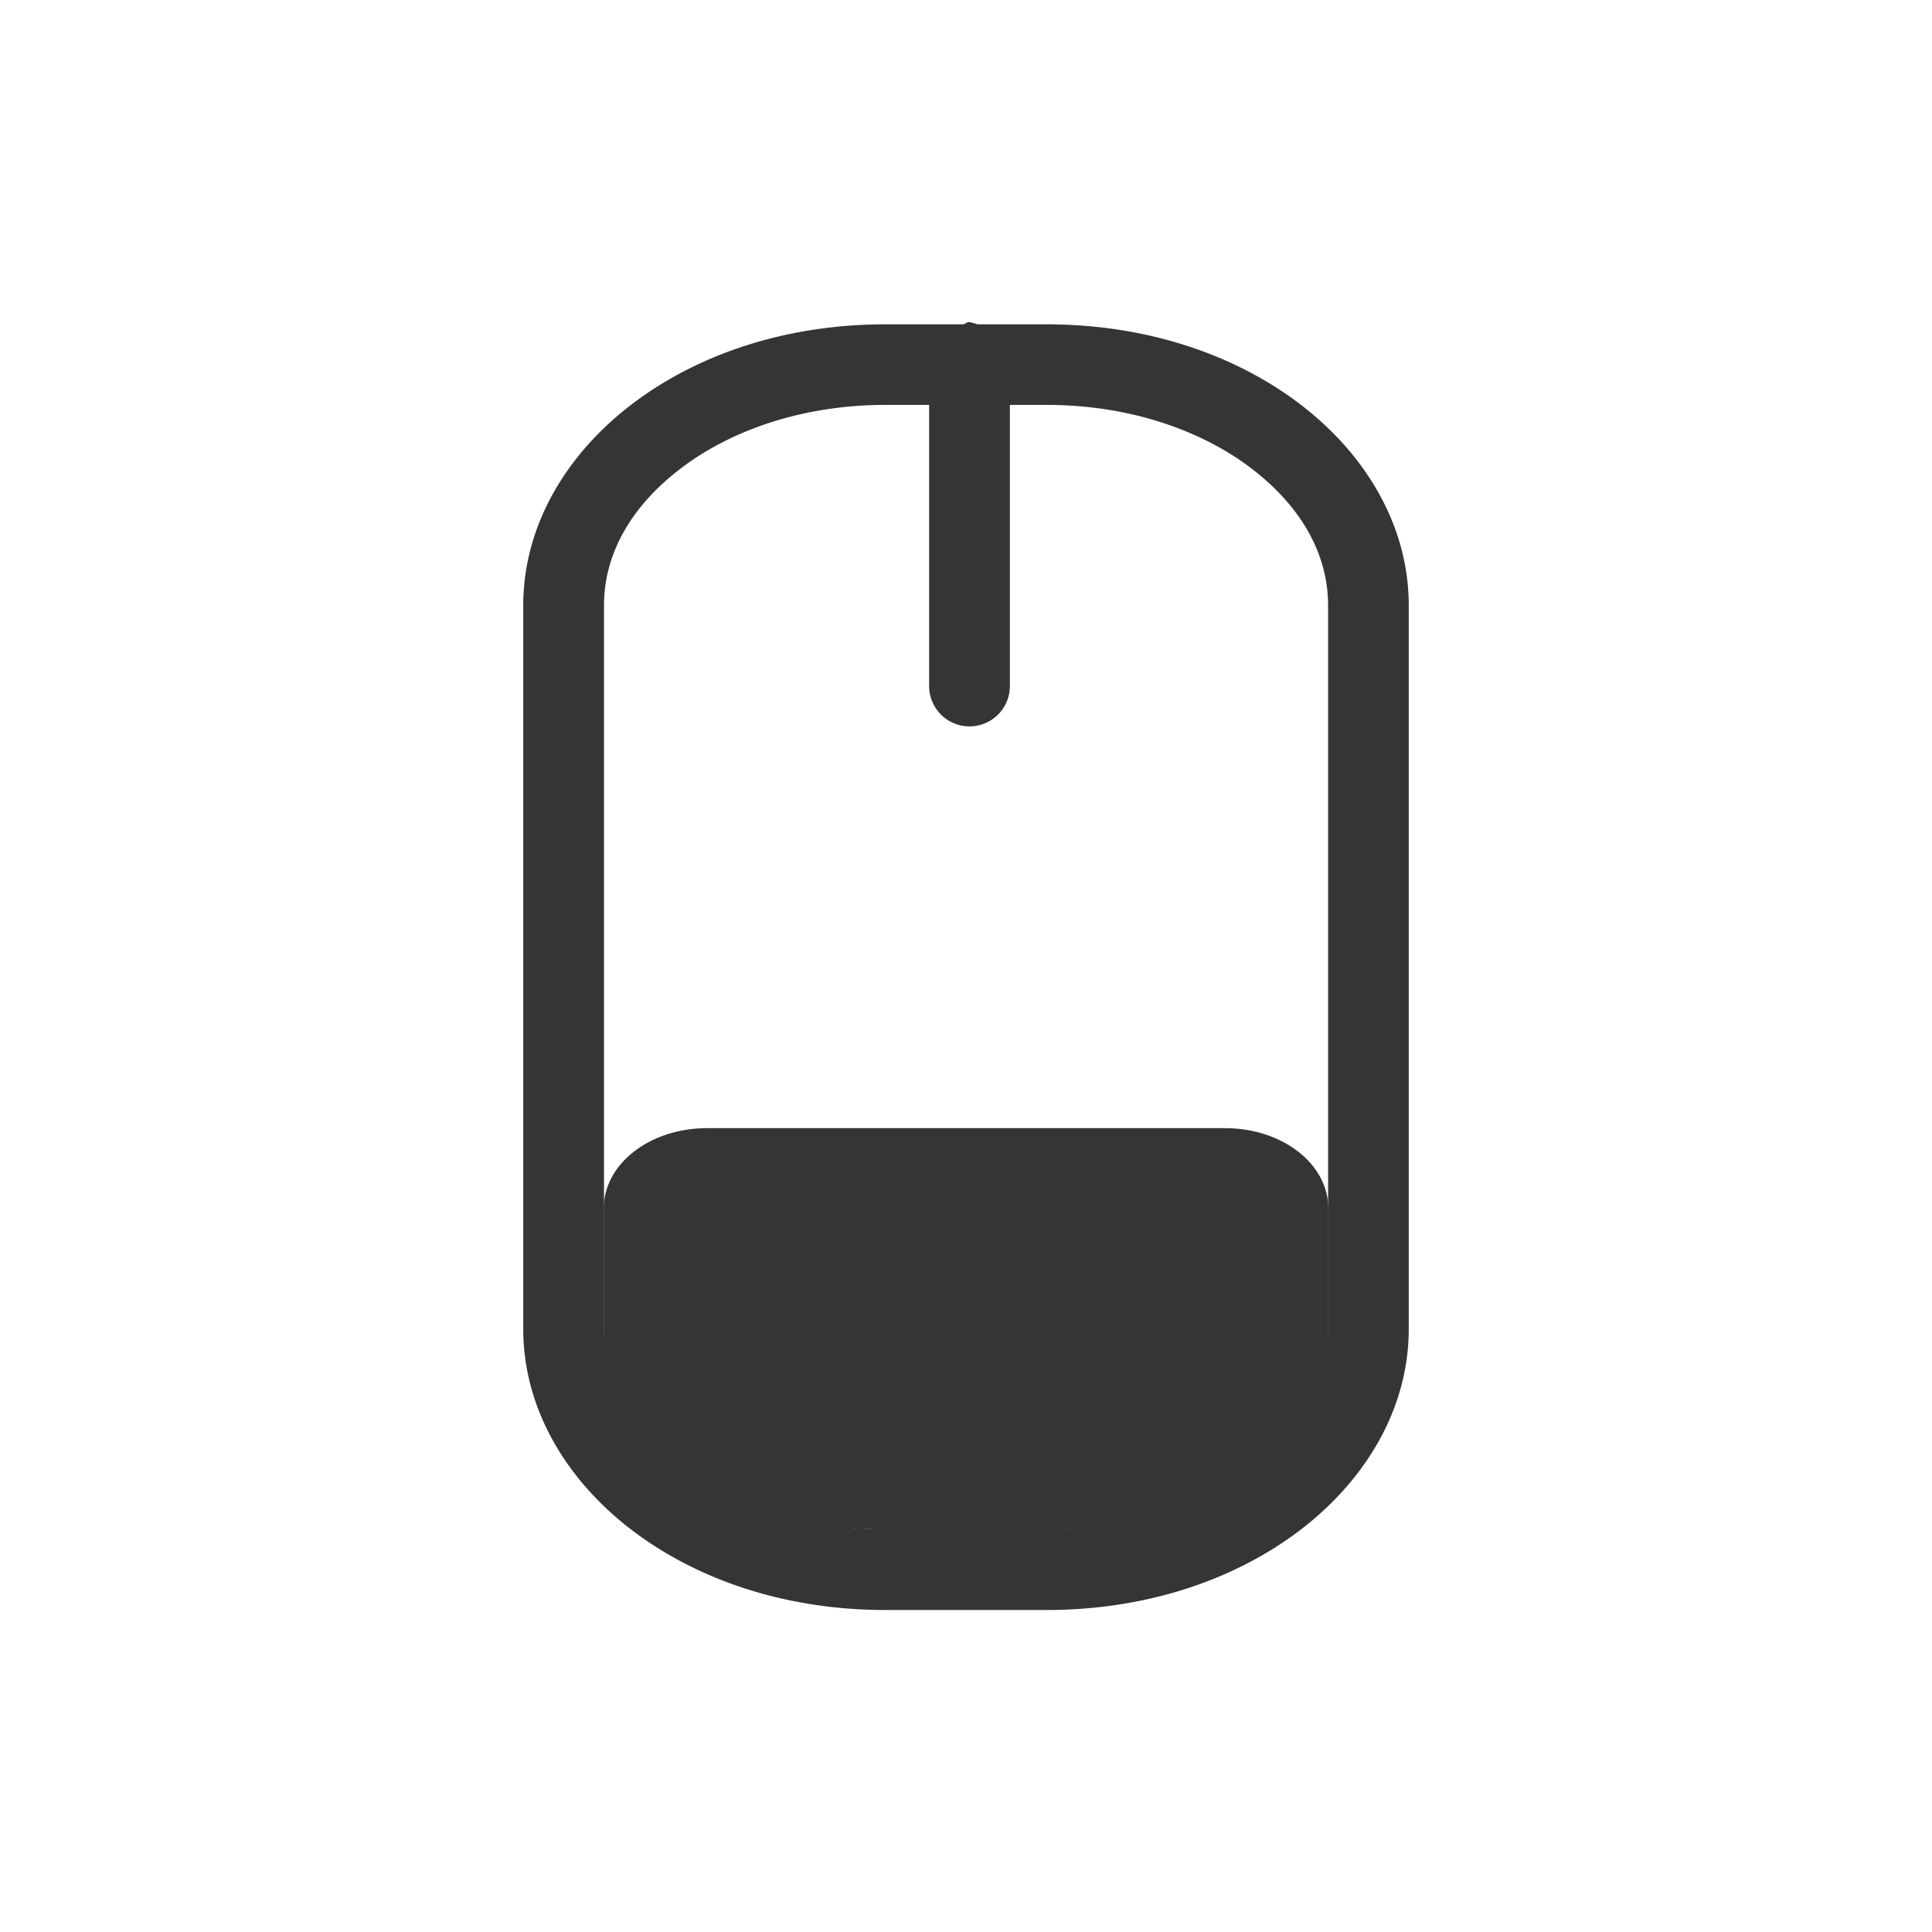 <?xml version="1.0" encoding="UTF-8" standalone="no"?>
<svg
   xmlns:dc="http://purl.org/dc/elements/1.1/"
   xmlns:cc="http://creativecommons.org/ns#"
   xmlns:rdf="http://www.w3.org/1999/02/22-rdf-syntax-ns#"
   xmlns:svg="http://www.w3.org/2000/svg"
   xmlns="http://www.w3.org/2000/svg"
   xmlns:sodipodi="http://sodipodi.sourceforge.net/DTD/sodipodi-0.dtd"
   xmlns:inkscape="http://www.inkscape.org/namespaces/inkscape"
   width="24"
   height="24"
   viewBox="0 0 24 24"
   id="svg3031"
   version="1.1"
   inkscape:version="0.91 r"
   sodipodi:docname="gpm-mouse-040.svg">
  <defs
     id="defs3047" />
  <sodipodi:namedview
     pagecolor="#ffffff"
     bordercolor="#666666"
     borderopacity="1"
     objecttolerance="10"
     gridtolerance="10"
     guidetolerance="10"
     inkscape:pageopacity="0"
     inkscape:pageshadow="2"
     inkscape:window-width="1366"
     inkscape:window-height="747"
     id="namedview3045"
     showgrid="false"
     inkscape:zoom="6.9532168"
     inkscape:cx="-35.04257"
     inkscape:cy="15.204975"
     inkscape:window-x="0"
     inkscape:window-y="21"
     inkscape:window-maximized="1"
     inkscape:current-layer="svg3031" />
  <path
     style="color:#000000;font-style:normal;font-variant:normal;font-weight:normal;font-stretch:normal;font-size:medium;line-height:normal;font-family:Sans;-inkscape-font-specification:Sans;text-indent:0;text-align:start;text-decoration:none;text-decoration-line:none;letter-spacing:normal;word-spacing:normal;text-transform:none;direction:ltr;block-progression:tb;writing-mode:lr-tb;baseline-shift:baseline;text-anchor:start;display:inline;overflow:visible;visibility:visible;fill:#353535;fill-opacity:1;stroke:none;stroke-width:1.091;marker:none;enable-background:accumulate"
     d="m 12.029,4 a 0.5,0.5 0 0 0 -0.057,0.029 l -0.086,0 -0.888,0 C 9.788,4.029 8.696,4.386 7.875,5.002 7.054,5.617 6.5,6.512 6.5,7.521 l 0,8.987 c 0,1.009 0.554,1.903 1.375,2.519 C 8.696,19.642 9.788,20 10.997,20 l 2.005,0 C 14.212,20 15.304,19.642 16.125,19.027 16.946,18.411 17.5,17.517 17.5,16.508 l 0,-8.987 C 17.5,6.512 16.946,5.617 16.125,5.002 15.304,4.386 14.212,4.029 13.003,4.029 l -0.831,0 -0.029,0 A 0.5,0.5 0 0 0 12.029,4 Z m -1.031,1.03 0.544,0 0,3.492 a 0.501,0.501 0 0 0 1.003,0 l 0,-3.492 0.458,0 c 1.008,0 1.896,0.304 2.521,0.773 0.625,0.469 0.974,1.066 0.974,1.717 l 0,8.987 c 0,0.651 -0.349,1.249 -0.974,1.717 -0.625,0.469 -1.513,0.773 -2.521,0.773 l -2.005,0 c -1.008,0 -1.896,-0.304 -2.521,-0.773 C 7.852,17.757 7.503,17.159 7.503,16.508 l 0,-8.987 c 0,-0.651 0.349,-1.249 0.974,-1.717 C 9.101,5.335 9.99,5.03 10.997,5.03 Z"
     id="path3041"
     inkscape:connector-curvature="0" />
  <path
     style="fill:#353535;fill-opacity:1;fill-rule:evenodd"
     inkscape:connector-curvature="0"
     id="path3043"
     d="m 8.785,14.014 c -0.713,0 -1.285,0.444 -1.285,0.998 l 0,1.996 c 0,1.113 1.038,2 3.856,2 l 1.289,0 c 3.029,0 3.856,-0.877 3.856,-2 l 0,-1.996 c 0,-0.555 -0.573,-0.998 -1.285,-0.998 z" />
</svg>
